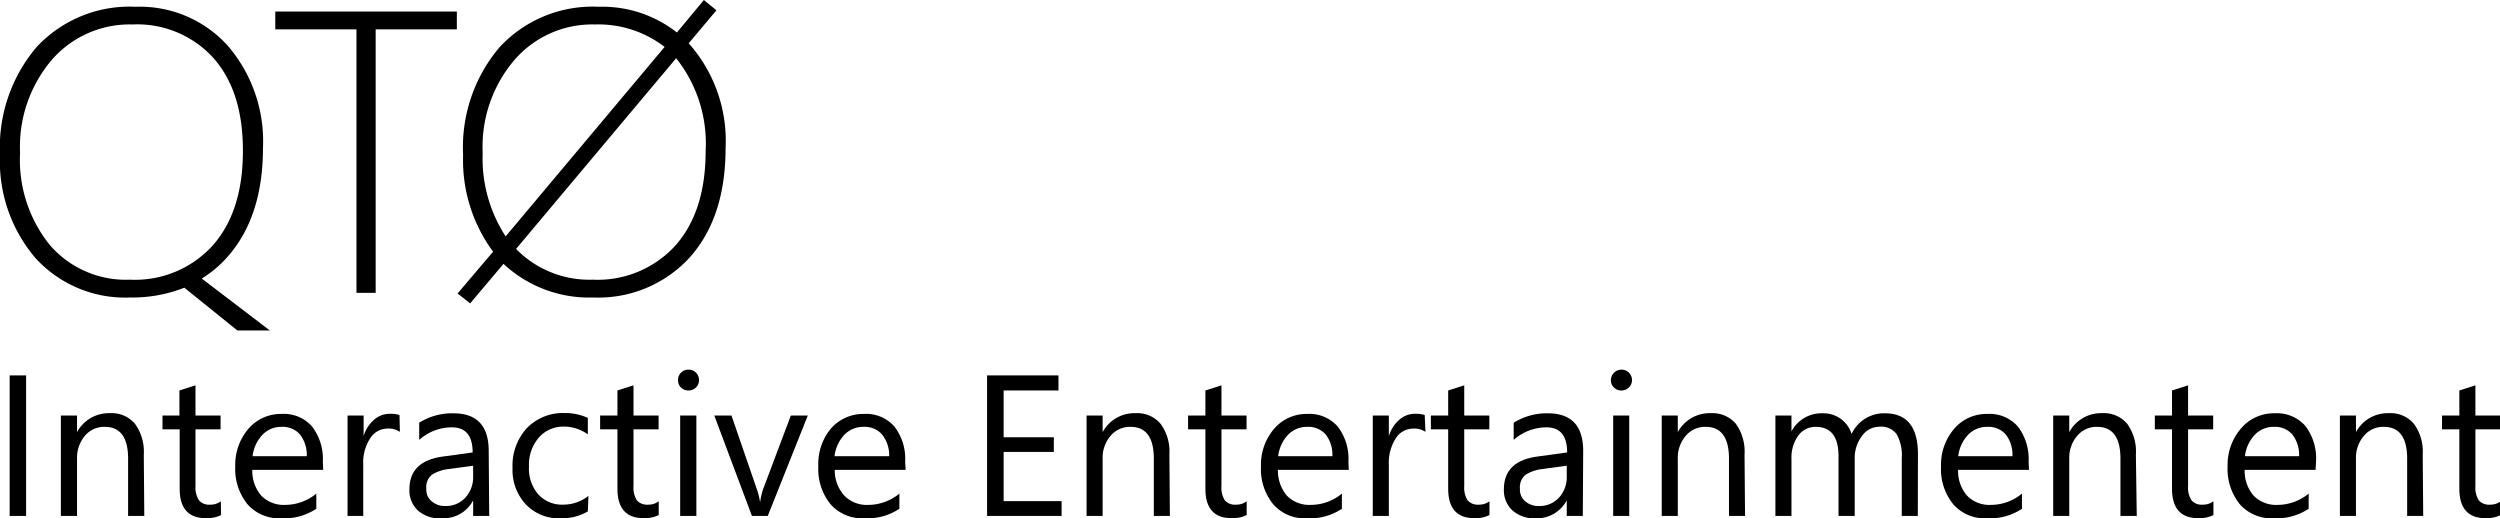 <svg xmlns="http://www.w3.org/2000/svg" viewBox="0 0 199.25 41.32">
    <style>
        @keyframes clip-l2r {
            from {
                clip-path: inset(0% 100% 0% 0%);
            }
            to {
                clip-path: inset(0% 0% 0% 0%);
            }
        }
        #logo {
            animation-name: clip-l2r;
            animation-duration: 2s;
        }
        #subtitle {
            animation-name: clip-l2r;
            animation-duration: 2s;
        }
    </style>
    <g id="logo">
        <path d="M11.09,24.59a9.67,9.67,0,0,1-7.57-3.15A11.87,11.87,0,0,1,.7,13.23,12.36,12.36,0,0,1,3.6,4.65a10.11,10.11,0,0,1,7.92-3.23,9.44,9.44,0,0,1,7.33,3.1,11.68,11.68,0,0,1,2.81,8.14q0,5.55-2.88,8.75a9,9,0,0,1-2,1.67l5.43,4.14H19.62l-4.23-3.41A11.25,11.25,0,0,1,11.09,24.59Zm.16-21.76A8.23,8.23,0,0,0,4.82,5.66a10.69,10.69,0,0,0-2.52,7.4,10.79,10.79,0,0,0,2.39,7.37,8,8,0,0,0,6.37,2.74,8.36,8.36,0,0,0,6.58-2.71c1.61-1.81,2.42-4.32,2.42-7.55s-.79-5.64-2.36-7.42A8.21,8.21,0,0,0,11.25,2.83Z" transform="translate(-0.7 -0.88)"/>
        <path d="M30.64,3.22v21H29.11v-21H22.64V1.8H37.11V3.22Z" transform="translate(-0.7 -0.88)"/>
        <path d="M40.83,21.91l-2.66,3.15-1-.79L40,20.94a12.28,12.28,0,0,1-2.39-7.71,12.32,12.32,0,0,1,2.9-8.58,10.1,10.1,0,0,1,7.91-3.23,9.61,9.61,0,0,1,6.23,2.05L56.8.88l1,.82L55.59,4.33a11.69,11.69,0,0,1,2.94,8.33q0,5.55-2.87,8.75A9.86,9.86,0,0,1,48,24.59,10,10,0,0,1,40.83,21.91ZM53.67,4.62a8.65,8.65,0,0,0-5.55-1.79A8.2,8.2,0,0,0,41.7,5.66a10.65,10.65,0,0,0-2.53,7.4A11.38,11.38,0,0,0,41,19.72Zm.92.9L41.83,20.72a8.17,8.17,0,0,0,6.11,2.45,8.38,8.38,0,0,0,6.58-2.71c1.61-1.81,2.42-4.32,2.42-7.55A10.92,10.92,0,0,0,54.59,5.52Z" transform="translate(-0.7 -0.88)"/>
    </g>
    <g id="subtitle">
        <path d="M2.78,42H1.47V30.8H2.78Z" transform="translate(-0.7 -0.88)"/>
        <path d="M12.2,42H10.91V37.44c0-1.69-.62-2.54-1.86-2.54a2,2,0,0,0-1.59.72,2.71,2.71,0,0,0-.62,1.82V42H5.55V34H6.84v1.32h0a2.88,2.88,0,0,1,2.62-1.51,2.43,2.43,0,0,1,2,.85,3.78,3.78,0,0,1,.7,2.45Z" transform="translate(-0.7 -0.88)"/>
        <path d="M18.32,41.93a2.55,2.55,0,0,1-1.2.25c-1.4,0-2.1-.78-2.1-2.35V35.1H13.65V34H15v-2l1.28-.41V34h2V35.1h-2v4.51a1.9,1.9,0,0,0,.28,1.15,1.07,1.07,0,0,0,.9.34,1.32,1.32,0,0,0,.84-.27Z" transform="translate(-0.7 -0.88)"/>
        <path d="M26.46,38.33H20.81a3,3,0,0,0,.72,2.06,2.5,2.5,0,0,0,1.89.73,3.93,3.93,0,0,0,2.49-.9v1.21a4.68,4.68,0,0,1-2.79.76,3.39,3.39,0,0,1-2.67-1.09,4.47,4.47,0,0,1-1-3.06,4.42,4.42,0,0,1,1.06-3,3.41,3.41,0,0,1,2.63-1.17,3,3,0,0,1,2.43,1,4.26,4.26,0,0,1,.86,2.82Zm-1.31-1.09a2.67,2.67,0,0,0-.54-1.73,1.82,1.82,0,0,0-1.46-.61,2.06,2.06,0,0,0-1.54.64,3,3,0,0,0-.78,1.7Z" transform="translate(-0.7 -0.88)"/>
        <path d="M32.57,35.3a1.58,1.58,0,0,0-1-.26,1.63,1.63,0,0,0-1.37.78,3.55,3.55,0,0,0-.55,2.11V42H28.4V34h1.28v1.64h0a2.71,2.71,0,0,1,.84-1.31,1.86,1.86,0,0,1,1.25-.47,2.2,2.2,0,0,1,.77.1Z" transform="translate(-0.7 -0.88)"/>
        <path d="M39.69,42H38.41V40.76h0a2.67,2.67,0,0,1-2.46,1.43A2.65,2.65,0,0,1,34,41.56a2.19,2.19,0,0,1-.67-1.68q0-2.24,2.64-2.61l2.4-.33q0-2-1.65-2a3.89,3.89,0,0,0-2.61,1V34.57a4.94,4.94,0,0,1,2.72-.75c1.88,0,2.82,1,2.82,3Zm-1.28-4-1.93.26a3.22,3.22,0,0,0-1.35.45,1.27,1.27,0,0,0-.45,1.12,1.19,1.19,0,0,0,.42,1,1.61,1.61,0,0,0,1.11.38,2.09,2.09,0,0,0,1.58-.67,2.41,2.41,0,0,0,.62-1.69Z" transform="translate(-0.7 -0.88)"/>
        <path d="M47.55,41.64a4.13,4.13,0,0,1-2.18.55,3.62,3.62,0,0,1-2.76-1.11,4,4,0,0,1-1.06-2.89A4.42,4.42,0,0,1,42.69,35a4,4,0,0,1,3-1.2,4.24,4.24,0,0,1,1.86.39v1.31a3.23,3.23,0,0,0-1.91-.62,2.58,2.58,0,0,0-2,.88,3.32,3.32,0,0,0-.78,2.3,3.14,3.14,0,0,0,.74,2.22,2.55,2.55,0,0,0,2,.82,3.22,3.22,0,0,0,2-.7Z" transform="translate(-0.7 -0.88)"/>
        <path d="M53.2,41.93a2.53,2.53,0,0,1-1.19.25c-1.4,0-2.1-.78-2.1-2.35V35.1H48.53V34h1.38v-2l1.28-.41V34h2V35.1h-2v4.51a1.91,1.91,0,0,0,.27,1.15,1.09,1.09,0,0,0,.91.34,1.31,1.31,0,0,0,.83-.27Z" transform="translate(-0.7 -0.88)"/>
        <path d="M55.57,32a.81.81,0,0,1-.59-.23.79.79,0,0,1-.24-.59.81.81,0,0,1,.24-.6.82.82,0,0,1,.59-.24.85.85,0,0,1,.6.24.81.81,0,0,1,.24.6.78.78,0,0,1-.24.58A.85.85,0,0,1,55.57,32Zm.63,10H54.91V34H56.2Z" transform="translate(-0.7 -0.88)"/>
        <path d="M65.08,34l-3.19,8H60.63l-3-8H59l2,5.81a5.52,5.52,0,0,1,.28,1.12h0a5.31,5.31,0,0,1,.25-1.09L63.73,34Z" transform="translate(-0.7 -0.88)"/>
        <path d="M72.88,38.33H67.23A3,3,0,0,0,68,40.39a2.5,2.5,0,0,0,1.89.73,3.93,3.93,0,0,0,2.49-.9v1.21a4.65,4.65,0,0,1-2.79.76,3.39,3.39,0,0,1-2.67-1.09,4.47,4.47,0,0,1-1-3.06,4.42,4.42,0,0,1,1-3,3.42,3.42,0,0,1,2.63-1.17,3,3,0,0,1,2.43,1,4.21,4.21,0,0,1,.86,2.82Zm-1.31-1.09A2.67,2.67,0,0,0,71,35.51a1.84,1.84,0,0,0-1.47-.61,2.08,2.08,0,0,0-1.54.64,3,3,0,0,0-.78,1.7Z" transform="translate(-0.7 -0.88)"/>
        <path d="M85.31,42H79.37V30.8h5.69V32H80.69v3.73h4V36.9h-4v3.92h4.62Z" transform="translate(-0.7 -0.88)"/>
        <path d="M93.94,42H92.66V37.44c0-1.69-.62-2.54-1.86-2.54a2,2,0,0,0-1.59.72,2.67,2.67,0,0,0-.63,1.82V42H87.3V34h1.28v1.32h0a2.88,2.88,0,0,1,2.62-1.51,2.43,2.43,0,0,1,2,.85,3.73,3.73,0,0,1,.7,2.45Z" transform="translate(-0.7 -0.88)"/>
        <path d="M100.06,41.93a2.53,2.53,0,0,1-1.19.25c-1.4,0-2.1-.78-2.1-2.35V35.1H95.39V34h1.38v-2l1.28-.41V34h2V35.1h-2v4.51a1.91,1.91,0,0,0,.27,1.15,1.08,1.08,0,0,0,.91.34,1.31,1.31,0,0,0,.83-.27Z" transform="translate(-0.7 -0.88)"/>
        <path d="M108.2,38.33h-5.65a3.08,3.08,0,0,0,.72,2.06,2.5,2.5,0,0,0,1.89.73,3.91,3.91,0,0,0,2.49-.9v1.21a4.63,4.63,0,0,1-2.79.76,3.35,3.35,0,0,1-2.66-1.09,4.43,4.43,0,0,1-1-3.06,4.38,4.38,0,0,1,1.06-3,3.39,3.39,0,0,1,2.62-1.17,3,3,0,0,1,2.43,1,4.21,4.21,0,0,1,.86,2.82Zm-1.31-1.09a2.61,2.61,0,0,0-.53-1.73,1.84,1.84,0,0,0-1.47-.61,2.08,2.08,0,0,0-1.54.64,3,3,0,0,0-.78,1.7Z" transform="translate(-0.7 -0.88)"/>
        <path d="M114.31,35.3a1.56,1.56,0,0,0-1-.26,1.64,1.64,0,0,0-1.37.78,3.62,3.62,0,0,0-.55,2.11V42h-1.28V34h1.28v1.64h0a2.79,2.79,0,0,1,.84-1.31,1.86,1.86,0,0,1,1.26-.47,2.14,2.14,0,0,1,.76.1Z" transform="translate(-0.7 -0.88)"/>
        <path d="M119.41,41.93a2.53,2.53,0,0,1-1.19.25c-1.4,0-2.1-.78-2.1-2.35V35.1h-1.38V34h1.38v-2l1.28-.41V34h2V35.1h-2v4.51a1.91,1.91,0,0,0,.27,1.15,1.09,1.09,0,0,0,.91.34,1.31,1.31,0,0,0,.83-.27Z" transform="translate(-0.7 -0.88)"/>
        <path d="M126.85,42h-1.28V40.76h0a2.7,2.7,0,0,1-2.46,1.43,2.63,2.63,0,0,1-1.87-.63,2.19,2.19,0,0,1-.68-1.68q0-2.24,2.64-2.61l2.4-.33q0-2-1.65-2a3.93,3.93,0,0,0-2.61,1V34.57a5,5,0,0,1,2.72-.75c1.88,0,2.82,1,2.82,3Zm-1.28-4-1.93.26a3.22,3.22,0,0,0-1.34.45,1.27,1.27,0,0,0-.46,1.12,1.19,1.19,0,0,0,.42,1,1.61,1.61,0,0,0,1.11.38,2.08,2.08,0,0,0,1.58-.67,2.41,2.41,0,0,0,.62-1.69Z" transform="translate(-0.7 -0.88)"/>
        <path d="M129.92,32a.78.78,0,0,1-.58-.23.76.76,0,0,1-.25-.59.84.84,0,0,1,.83-.84.81.81,0,0,1,.6.24.82.82,0,0,1,.25.6.79.79,0,0,1-.25.58A.81.81,0,0,1,129.92,32Zm.63,10h-1.28V34h1.28Z" transform="translate(-0.7 -0.88)"/>
        <path d="M139.78,42H138.5V37.44c0-1.69-.62-2.54-1.86-2.54a2,2,0,0,0-1.59.72,2.67,2.67,0,0,0-.63,1.82V42h-1.28V34h1.28v1.32h0a2.89,2.89,0,0,1,2.63-1.51,2.45,2.45,0,0,1,2,.85,3.78,3.78,0,0,1,.69,2.45Z" transform="translate(-0.7 -0.88)"/>
        <path d="M153.55,42h-1.28v-4.6a3.42,3.42,0,0,0-.41-1.92,1.54,1.54,0,0,0-1.38-.59,1.71,1.71,0,0,0-1.39.75,2.88,2.88,0,0,0-.57,1.79V42h-1.29V37.26c0-1.58-.6-2.36-1.82-2.36a1.69,1.69,0,0,0-1.39.7,3,3,0,0,0-.54,1.84V42H142.2V34h1.28v1.26h0A2.71,2.71,0,0,1,146,33.82a2.33,2.33,0,0,1,2.27,1.65,2.85,2.85,0,0,1,2.65-1.65c1.76,0,2.64,1.08,2.64,3.26Z" transform="translate(-0.7 -0.88)"/>
        <path d="M162.41,38.33h-5.65a3,3,0,0,0,.72,2.06,2.48,2.48,0,0,0,1.89.73,3.89,3.89,0,0,0,2.48-.9v1.21a4.63,4.63,0,0,1-2.79.76,3.35,3.35,0,0,1-2.66-1.09,4.43,4.43,0,0,1-1-3.06,4.38,4.38,0,0,1,1.06-3,3.39,3.39,0,0,1,2.63-1.17,3,3,0,0,1,2.43,1,4.26,4.26,0,0,1,.86,2.82Zm-1.32-1.09a2.61,2.61,0,0,0-.53-1.73,1.82,1.82,0,0,0-1.47-.61,2.09,2.09,0,0,0-1.54.64,3,3,0,0,0-.78,1.7Z" transform="translate(-0.7 -0.88)"/>
        <path d="M171,42H169.7V37.44c0-1.69-.62-2.54-1.86-2.54a2,2,0,0,0-1.59.72,2.67,2.67,0,0,0-.63,1.82V42h-1.28V34h1.28v1.32h0a2.88,2.88,0,0,1,2.62-1.51,2.43,2.43,0,0,1,2,.85,3.78,3.78,0,0,1,.69,2.45Z" transform="translate(-0.7 -0.88)"/>
        <path d="M177.11,41.93a2.55,2.55,0,0,1-1.2.25c-1.4,0-2.1-.78-2.1-2.35V35.1h-1.37V34h1.37v-2l1.28-.41V34h2V35.1h-2v4.51a1.83,1.83,0,0,0,.28,1.15,1.07,1.07,0,0,0,.9.34,1.34,1.34,0,0,0,.84-.27Z" transform="translate(-0.7 -0.88)"/>
        <path d="M185.25,38.33H179.6a3,3,0,0,0,.72,2.06,2.5,2.5,0,0,0,1.89.73,3.93,3.93,0,0,0,2.49-.9v1.21a4.68,4.68,0,0,1-2.79.76,3.39,3.39,0,0,1-2.67-1.09,4.47,4.47,0,0,1-1-3.06,4.42,4.42,0,0,1,1.06-3A3.41,3.41,0,0,1,182,33.82a3,3,0,0,1,2.43,1,4.26,4.26,0,0,1,.86,2.82Zm-1.31-1.09a2.67,2.67,0,0,0-.54-1.73,1.82,1.82,0,0,0-1.46-.61,2.06,2.06,0,0,0-1.54.64,3,3,0,0,0-.78,1.7Z" transform="translate(-0.7 -0.88)"/>
        <path d="M193.83,42h-1.28V37.44c0-1.69-.62-2.54-1.86-2.54a2,2,0,0,0-1.59.72,2.67,2.67,0,0,0-.63,1.82V42h-1.28V34h1.28v1.32h0a2.88,2.88,0,0,1,2.62-1.51,2.43,2.43,0,0,1,2,.85,3.73,3.73,0,0,1,.7,2.45Z" transform="translate(-0.7 -0.88)"/>
        <path d="M200,41.93a2.53,2.53,0,0,1-1.19.25c-1.4,0-2.1-.78-2.1-2.35V35.1h-1.38V34h1.38v-2l1.28-.41V34h2V35.1h-2v4.51a1.91,1.91,0,0,0,.27,1.15,1.09,1.09,0,0,0,.91.34,1.31,1.31,0,0,0,.83-.27Z" transform="translate(-0.7 -0.88)"/>
    </g>
</svg>
